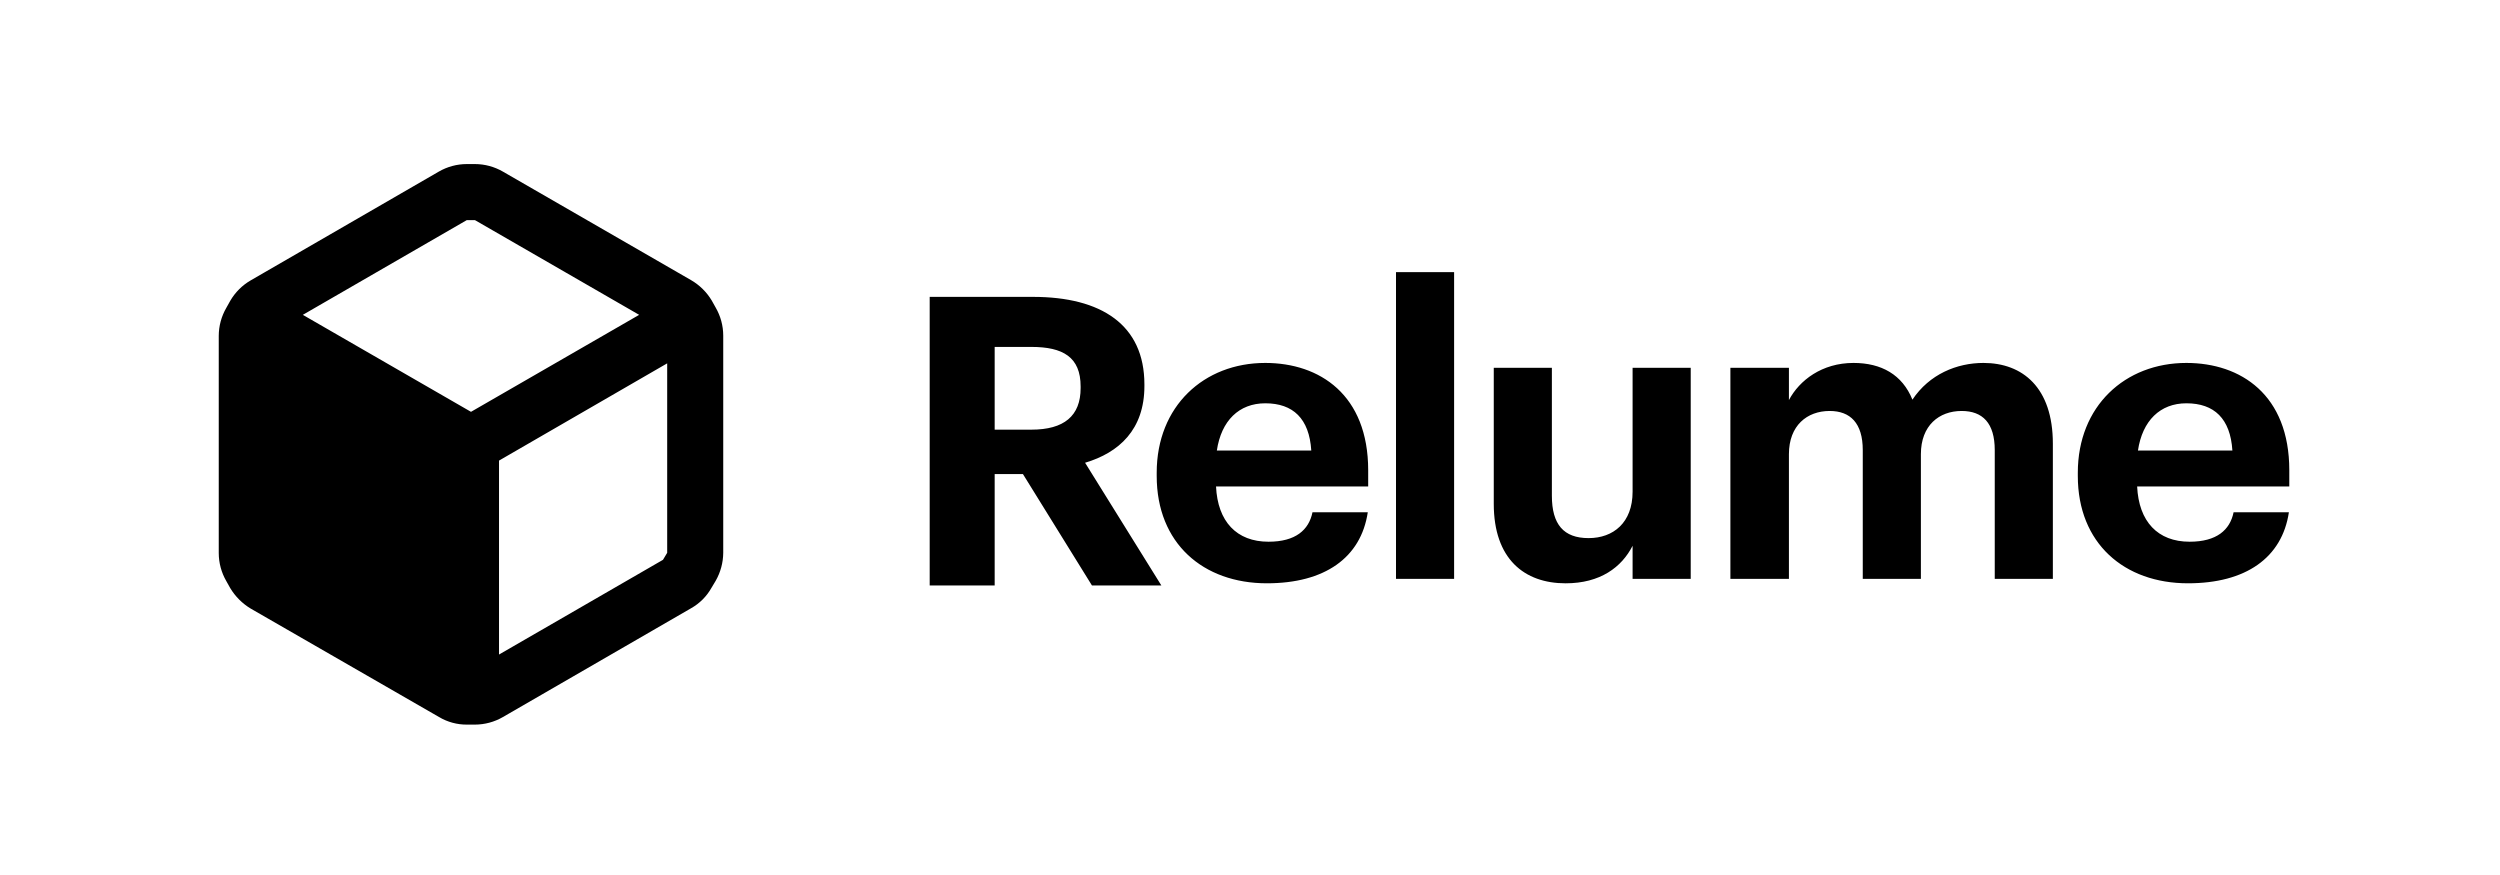 <svg width="160" height="56" viewBox="0 0 160 56" fill="none" xmlns="http://www.w3.org/2000/svg">
<path fill-rule="evenodd" clip-rule="evenodd" d="M45.552 19.235L45.803 19.684C46.119 20.229 46.286 20.848 46.287 21.478V35.379C46.282 36.009 46.115 36.626 45.803 37.173L45.534 37.621C45.227 38.17 44.773 38.623 44.224 38.931L32.188 45.89C31.643 46.206 31.025 46.373 30.395 46.375H29.892C29.262 46.381 28.641 46.213 28.099 45.89L16.045 38.949C15.508 38.626 15.058 38.176 14.735 37.639L14.484 37.191C14.168 36.646 14.001 36.027 14 35.397V21.495C14.001 20.866 14.168 20.247 14.484 19.702L14.735 19.253C15.05 18.71 15.501 18.258 16.045 17.944L28.081 10.984C28.626 10.668 29.244 10.501 29.875 10.5H30.395C31.025 10.501 31.643 10.668 32.188 10.984L44.224 17.926C44.771 18.242 45.228 18.693 45.552 19.235ZM30.395 14.087H29.875L19.381 20.15L30.144 26.357L40.906 20.15L30.395 14.087ZM42.431 35.828L31.937 41.891V29.478L42.7 23.254V35.379L42.431 35.828ZM93.063 37.047H89.344V17.417H93.063V37.047ZM59.5 37.468H63.659V30.339H65.467L69.884 37.468H74.326L69.445 29.616C71.614 28.97 73.242 27.498 73.242 24.708V24.605C73.242 20.782 70.478 19 66.112 19H59.5V37.468ZM63.659 27.498V22.203H66.009C68.024 22.203 69.16 22.849 69.16 24.734V24.837C69.16 26.62 68.101 27.498 66.009 27.498H63.659ZM81.081 37.331C84.774 37.331 87.099 35.704 87.538 32.785H83.999C83.767 33.921 82.915 34.67 81.184 34.67C79.143 34.67 77.929 33.379 77.826 31.132H87.564V30.099C87.564 25.268 84.464 23.228 80.977 23.228C77.051 23.228 74.029 25.992 74.029 30.254V30.46C74.029 34.774 76.999 37.331 81.081 37.331ZM77.878 28.833C78.162 26.922 79.298 25.811 80.977 25.811C82.76 25.811 83.793 26.792 83.922 28.833H77.878ZM100.198 37.332C102.42 37.332 103.789 36.299 104.486 34.93V37.048H108.206V23.539H104.486V31.469C104.486 33.458 103.246 34.439 101.671 34.439C100.07 34.439 99.32 33.561 99.32 31.727V23.539H95.601V32.244C95.601 35.782 97.564 37.332 100.198 37.332ZM114.491 37.047H110.745V23.538H114.491V25.604C115.162 24.338 116.608 23.228 118.623 23.228C120.406 23.228 121.749 23.977 122.395 25.578C123.479 23.951 125.236 23.228 126.94 23.228C129.446 23.228 131.383 24.803 131.383 28.394V37.047H127.664V28.807C127.664 27.076 126.888 26.302 125.545 26.302C124.099 26.302 122.937 27.232 122.937 29.065V37.047H119.217V28.807C119.217 27.076 118.417 26.302 117.099 26.302C115.653 26.302 114.491 27.232 114.491 29.065V37.047ZM140.031 37.331C143.726 37.331 146.051 35.704 146.489 32.785H142.95C142.718 33.921 141.865 34.67 140.135 34.67C138.094 34.67 136.881 33.379 136.777 31.132H146.515V30.099C146.515 25.268 143.415 23.228 139.928 23.228C136.002 23.228 132.98 25.992 132.98 30.254V30.46C132.98 34.774 135.95 37.331 140.031 37.331ZM136.829 28.833C137.113 26.922 138.25 25.811 139.928 25.811C141.711 25.811 142.744 26.792 142.873 28.833H136.829Z" fill="black"/>
</svg>

